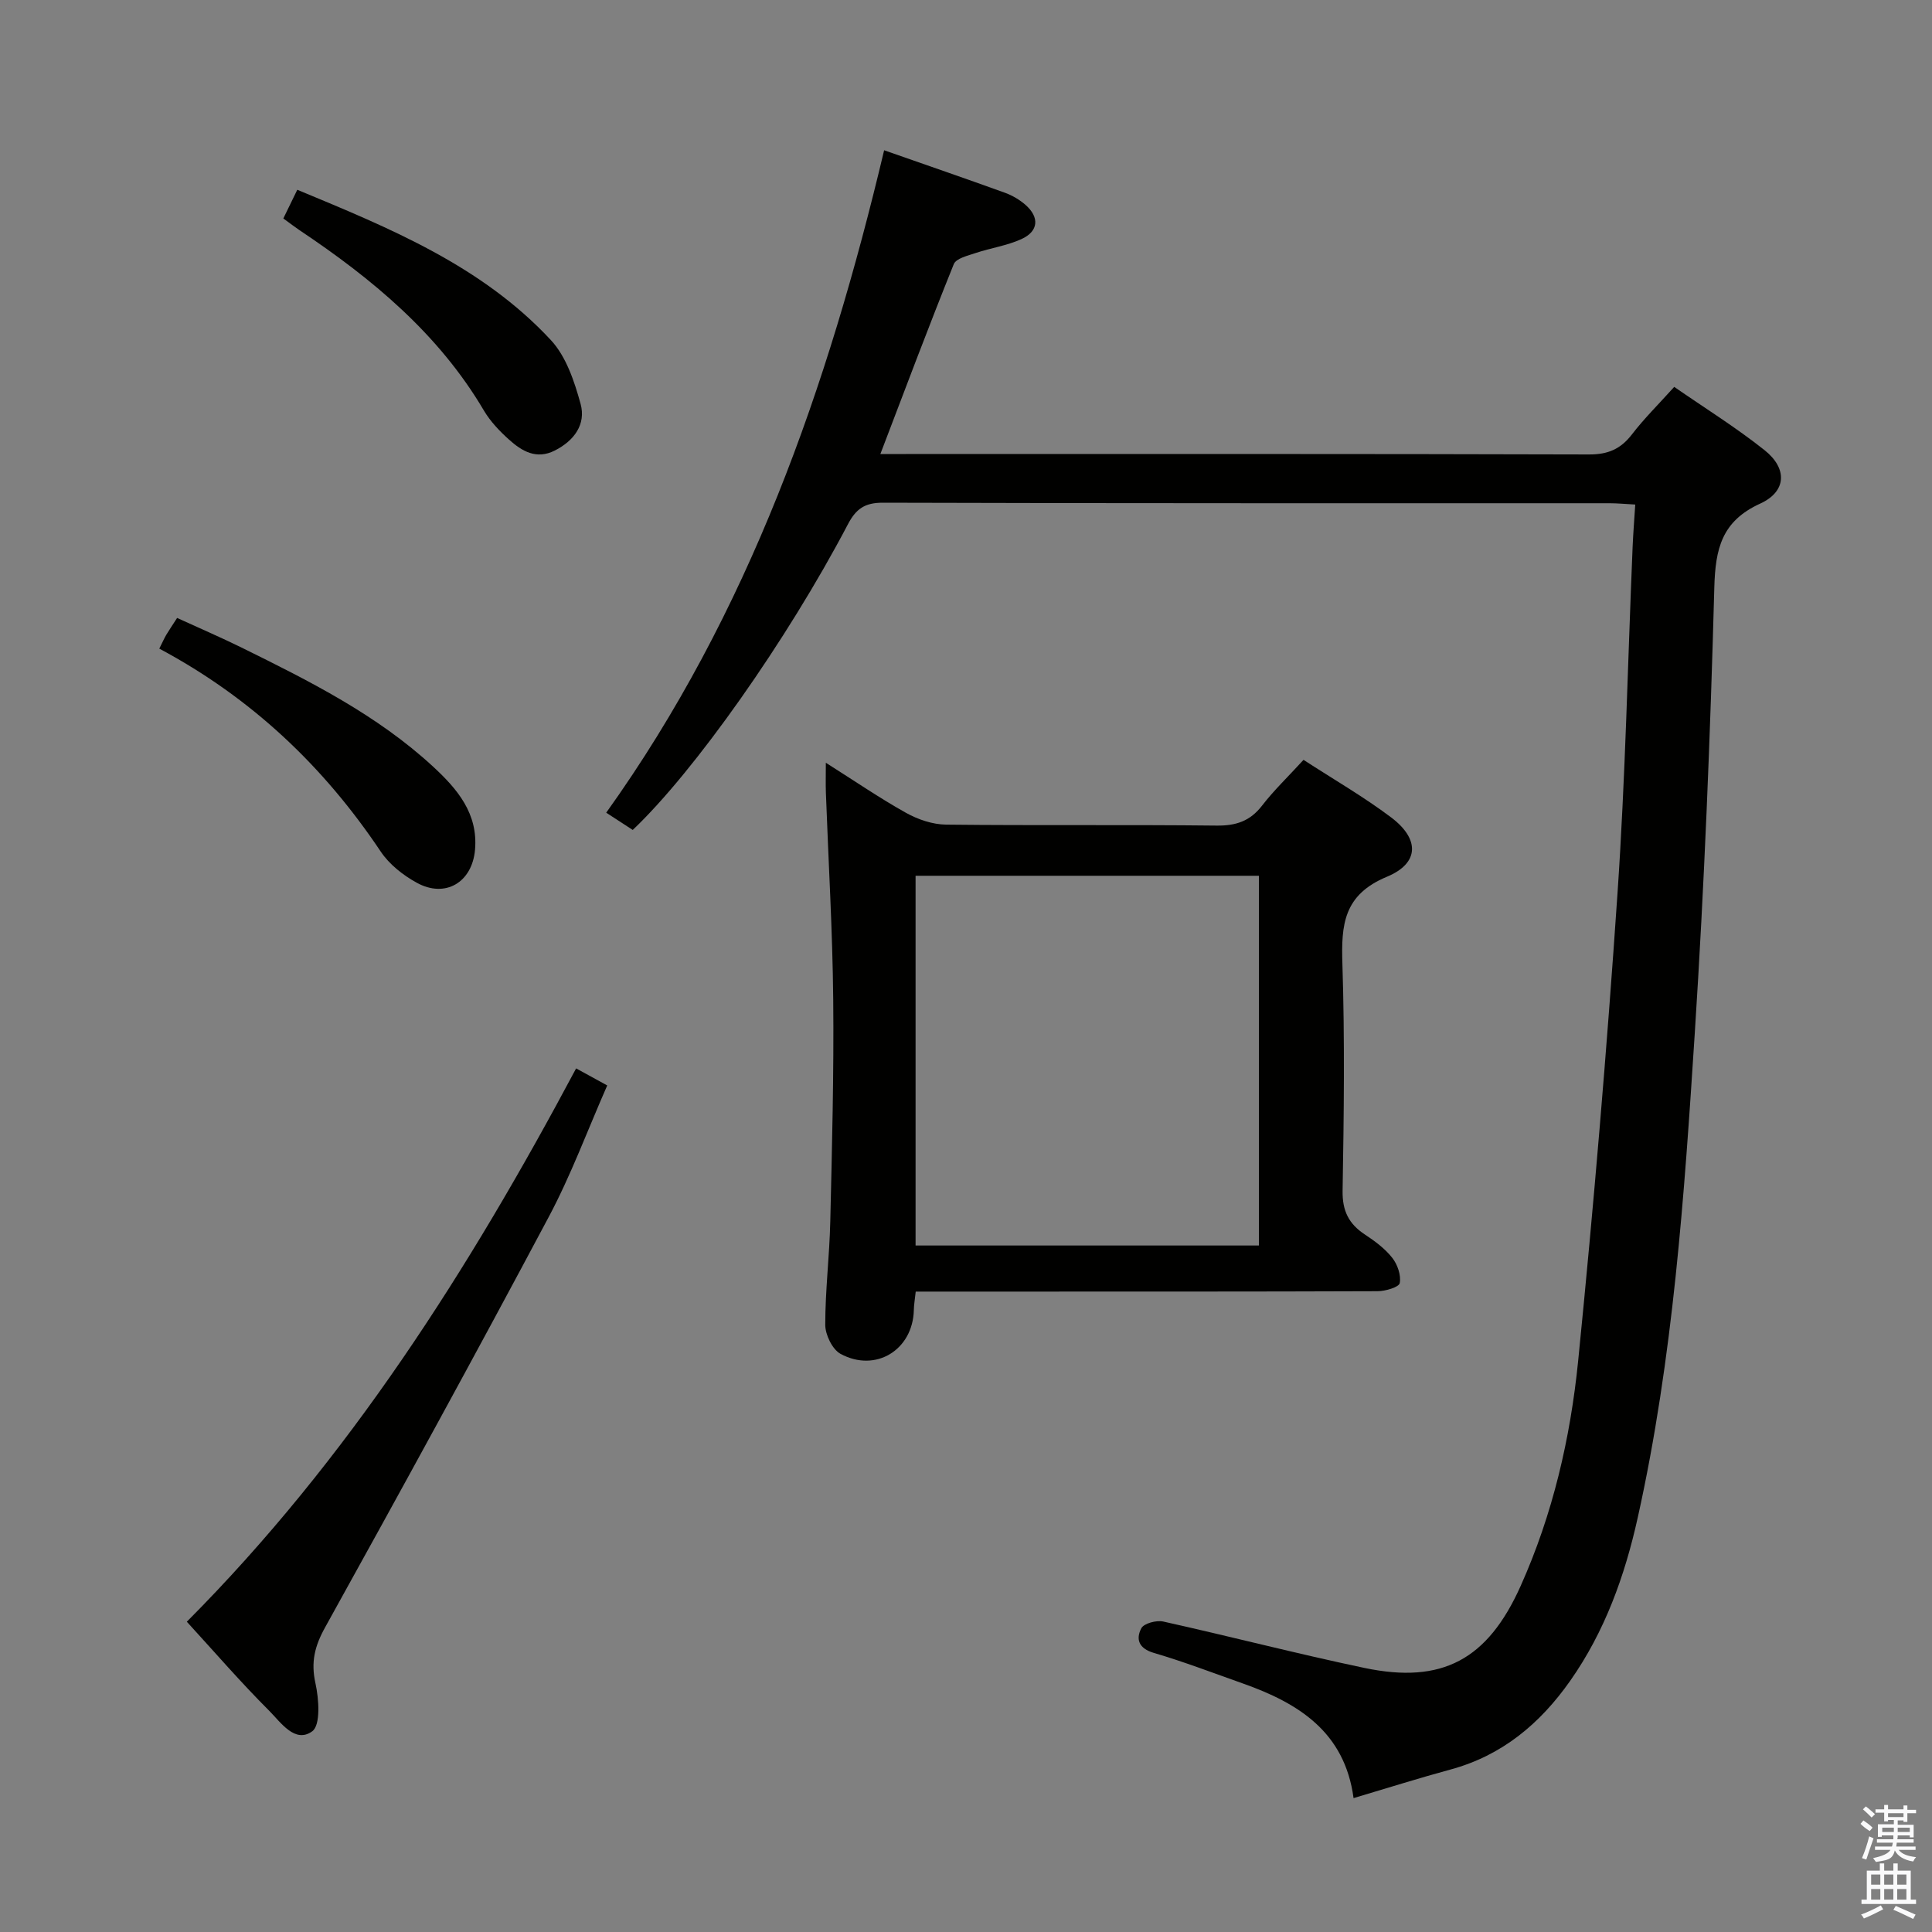 <svg enable-background="new 0 0 400 400" viewBox="0 0 400 400" xmlns="http://www.w3.org/2000/svg"><rect x="0" y="0" width="400" height="400" fill="#808080" stroke="none"/><path d="m385.2 377.6.6-.7c.6.4 1.3.9 1.9 1.5l-.6.7c-.8-.5-1.4-1-1.9-1.5zm.3 7.1c.6-1.4 1.1-2.9 1.5-4.5.3.1.6.3.9.4-.5 1.4-1 2.9-1.5 4.4zm.2-10.1.6-.6c.7.5 1.3 1.1 1.9 1.6l-.7.7c-.6-.6-1.2-1.2-1.8-1.7zm8.4-.8h.8v.9h1.8v.7h-1.8v1.8h-.8v-.3h-1.2v.9h3.3v2.6h-.8v-.4h-2.5c0 .3 0 .6-.1.8h3.4v.7h-3.5c0 .3-.1.6-.1.8h4v.7h-3.5c.7.9 1.9 1.3 3.6 1.5-.2.2-.4.5-.6.9-1.9-.3-3.2-1.1-3.8-2.3-.5 2.1-1.8 2-3.9 2.4-.2-.3-.4-.5-.6-.8 1.9-.4 3.1-.9 3.6-1.7h-3.2v-.7h3.5c.1-.2.1-.5.2-.8h-3.3v-.7h3.4c0-.2 0-.5 0-.8h-2.4v.3h-.8v-2.6h3.3v-.9h-1.2v.3h-.8v-1.8h-1.8v-.7h1.8v-.9h.8v.9h3.2zm-4.4 5.5h2.4c0-.3 0-.6 0-.9h-2.4zm1.2-3.1h3.2v-.8h-3.2zm4.4 2.2h-2.4v.9h2.5v-.9z" fill="#fafafb"/><path d="m389.2 385.8h.9v1.5h1.9v-1.5h.9v1.5h2.7v6h1.1v.9h-11.3v-.9h1.1v-6h2.7zm.2 8.7.5.8c-1.2.6-2.5 1.3-4 1.9-.2-.3-.3-.6-.6-.8 1.6-.6 3-1.3 4.1-1.9zm-2-4.3h1.9v-2.1h-1.9zm0 3.1h1.9v-2.2h-1.9zm2.7-3.1h1.9v-2.1h-1.9zm0 3.1h1.9v-2.2h-1.9zm2.4 1.3c1.4.6 2.7 1.2 4.1 1.8l-.5.9c-1.5-.7-2.8-1.4-4.1-1.9zm2.2-6.5h-1.9v2.1h1.9zm-1.9 5.2h1.9v-2.2h-1.9z" fill="#fafafb"/><g fill="#010100"><path d="m182.27 94h5.28c47.16 0 94.32-.05 141.47.09 3.91.01 6.53-1.13 8.86-4.16 2.52-3.28 5.5-6.22 8.75-9.83 6.32 4.38 12.78 8.39 18.7 13.1 4.79 3.81 4.56 8.58-.91 11.07-7.95 3.63-9.27 9.31-9.49 17.37-.83 30.75-2.06 61.5-4.04 92.2-2.17 33.63-4.47 67.31-11.81 100.35-2.68 12.08-6.82 23.62-14.02 33.85-6.22 8.83-14.08 15.43-24.75 18.32-6.55 1.78-13.03 3.83-20.07 5.92-1.83-13.73-11.45-19.69-22.96-23.75-6.11-2.16-12.17-4.49-18.38-6.31-3.15-.92-3.78-2.86-2.6-5.11.53-1.01 3.13-1.7 4.53-1.39 13.91 3.09 27.72 6.68 41.67 9.61 16.15 3.39 25.51-1.78 32.31-16.92 6.67-14.87 10.32-30.62 11.93-46.65 3.23-32.24 5.95-64.53 8.15-96.85 1.63-23.88 2.12-47.85 3.13-71.78.12-2.76.34-5.52.54-8.67-2.1-.11-3.71-.27-5.32-.27-50.16-.01-100.31.04-150.47-.11-3.75-.01-5.56 1.3-7.22 4.47-12.63 24.06-31.85 51.25-44.55 63.28-1.57-1.02-3.21-2.09-5.49-3.57 29.57-41.32 45.9-88.15 57.54-137.15 8.72 3.05 16.88 5.86 24.99 8.79 1.53.55 3.04 1.44 4.26 2.5 2.95 2.58 2.74 5.48-.82 7.1-2.97 1.36-6.34 1.83-9.47 2.88-1.63.55-4.06 1.11-4.54 2.31-5.2 12.89-10.08 25.9-15.2 39.31z"/><path d="m269.88 157.32c6.28 4.08 12.48 7.65 18.16 11.93 5.87 4.43 5.88 9.45-.89 12.27-8.99 3.73-9.48 9.94-9.22 18.03.5 15.65.31 31.32.04 46.98-.07 4.17 1.28 6.86 4.61 9.06 2.07 1.36 4.16 2.91 5.67 4.83 1.09 1.38 1.86 3.61 1.55 5.23-.16.85-2.96 1.67-4.57 1.68-26.16.1-52.32.07-78.48.08-5.63 0-11.26 0-17.16 0-.17 1.6-.37 2.71-.39 3.82-.19 8.22-7.87 13.03-15.18 9.07-1.69-.92-3.15-3.94-3.16-5.99-.01-7.14.88-14.27 1.04-21.42.36-15.31.76-30.62.61-45.93-.14-14.29-1-28.57-1.52-42.86-.06-1.76-.01-3.53-.01-6.18 5.96 3.77 11.14 7.32 16.6 10.37 2.47 1.38 5.51 2.41 8.31 2.44 18.66.21 37.32-.01 55.98.2 4.02.05 6.95-.92 9.43-4.14 2.44-3.16 5.34-5.93 8.58-9.47zm-9.23 100.55c0-25.86 0-51.23 0-76.55-23.91 0-47.47 0-71.09 0v76.55z"/><path d="m38.68 335.76c33.5-33.67 58.46-72.99 80.6-114.56 2.16 1.18 4 2.19 6.44 3.53-4.07 9.25-7.51 18.6-12.16 27.32-15.14 28.44-30.63 56.71-46.25 84.88-2.16 3.89-2.97 7.19-2 11.57.72 3.25 1.1 8.67-.67 9.95-3.57 2.59-6.52-1.87-8.92-4.27-5.86-5.85-11.28-12.13-17.04-18.42z"/><path d="m32.98 134.29c.72-1.43 1.04-2.18 1.46-2.88.59-.99 1.25-1.95 2.23-3.47 4.47 2.05 8.97 3.98 13.36 6.14 14.03 6.92 28.05 13.93 39.68 24.68 4.96 4.59 9.29 9.65 8.64 17.16-.58 6.74-6.13 10.11-12.07 6.84-2.84-1.56-5.69-3.81-7.46-6.46-11.78-17.6-26.67-31.77-45.84-42.01z"/><path d="m58.66 45.23c.97-1.99 1.82-3.74 2.89-5.94 19.22 7.97 38.19 15.73 52.49 31.11 3.17 3.4 4.88 8.55 6.16 13.2 1.17 4.25-1.33 7.65-5.34 9.68-3.82 1.93-6.82.12-9.48-2.27-1.96-1.76-3.87-3.77-5.2-6.02-9.38-15.91-23.15-27.29-38.21-37.36-.95-.64-1.86-1.35-3.31-2.4z"/></g></svg>